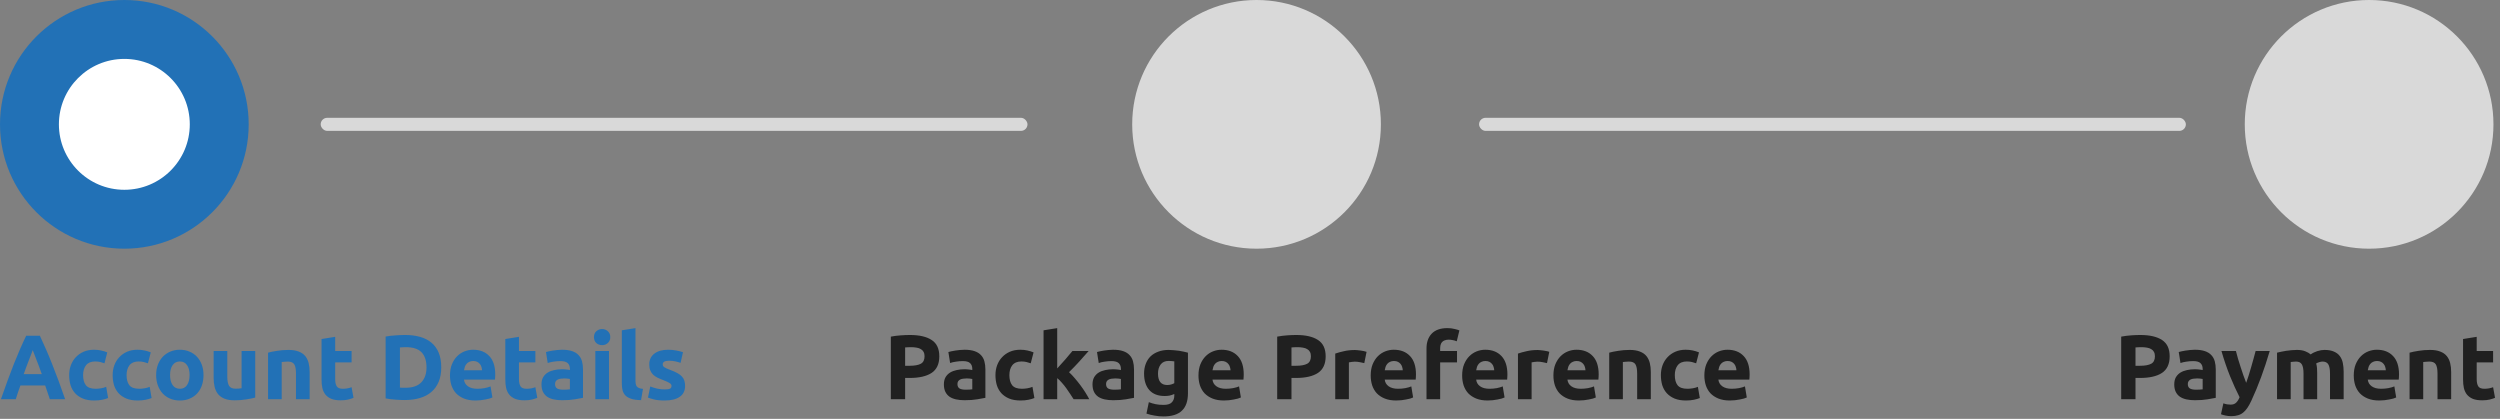<svg width="382" height="64" viewBox="0 0 382 64" fill="none" xmlns="http://www.w3.org/2000/svg">
<rect x="0" y="0" width="382" height="64" fill="#808080" stroke="none"/>
<path d="M7.616 61C7.513 60.664 7.397 60.319 7.266 59.964C7.145 59.609 7.023 59.255 6.902 58.9H3.122C3.001 59.255 2.875 59.609 2.744 59.964C2.623 60.319 2.511 60.664 2.408 61H0.14C0.504 59.955 0.849 58.989 1.176 58.102C1.503 57.215 1.82 56.38 2.128 55.596C2.445 54.812 2.753 54.07 3.052 53.37C3.36 52.661 3.677 51.97 4.004 51.298H6.09C6.407 51.97 6.72 52.661 7.028 53.37C7.336 54.07 7.644 54.812 7.952 55.596C8.269 56.38 8.591 57.215 8.918 58.102C9.245 58.989 9.59 59.955 9.954 61H7.616ZM4.998 53.496C4.951 53.636 4.881 53.827 4.788 54.07C4.695 54.313 4.587 54.593 4.466 54.91C4.345 55.227 4.209 55.577 4.06 55.96C3.92 56.343 3.775 56.744 3.626 57.164H6.384C6.235 56.744 6.09 56.343 5.95 55.96C5.81 55.577 5.675 55.227 5.544 54.91C5.423 54.593 5.315 54.313 5.222 54.07C5.129 53.827 5.054 53.636 4.998 53.496ZM10.569 57.318C10.569 56.786 10.653 56.287 10.822 55.82C10.999 55.344 11.251 54.933 11.578 54.588C11.904 54.233 12.301 53.953 12.768 53.748C13.234 53.543 13.766 53.44 14.364 53.44C14.755 53.44 15.115 53.477 15.441 53.552C15.768 53.617 16.085 53.715 16.393 53.846L15.96 55.512C15.764 55.437 15.549 55.372 15.316 55.316C15.082 55.26 14.821 55.232 14.531 55.232C13.915 55.232 13.454 55.423 13.146 55.806C12.847 56.189 12.697 56.693 12.697 57.318C12.697 57.981 12.838 58.494 13.117 58.858C13.407 59.222 13.906 59.404 14.616 59.404C14.867 59.404 15.138 59.381 15.428 59.334C15.717 59.287 15.983 59.213 16.226 59.11L16.52 60.818C16.277 60.921 15.973 61.009 15.61 61.084C15.245 61.159 14.844 61.196 14.405 61.196C13.733 61.196 13.155 61.098 12.669 60.902C12.184 60.697 11.783 60.421 11.466 60.076C11.158 59.731 10.929 59.325 10.78 58.858C10.639 58.382 10.569 57.869 10.569 57.318ZM17.214 57.318C17.214 56.786 17.298 56.287 17.466 55.82C17.643 55.344 17.895 54.933 18.222 54.588C18.549 54.233 18.945 53.953 19.412 53.748C19.879 53.543 20.411 53.44 21.008 53.44C21.4 53.44 21.759 53.477 22.086 53.552C22.413 53.617 22.73 53.715 23.038 53.846L22.604 55.512C22.408 55.437 22.193 55.372 21.96 55.316C21.727 55.26 21.465 55.232 21.176 55.232C20.56 55.232 20.098 55.423 19.79 55.806C19.491 56.189 19.342 56.693 19.342 57.318C19.342 57.981 19.482 58.494 19.762 58.858C20.051 59.222 20.551 59.404 21.26 59.404C21.512 59.404 21.783 59.381 22.072 59.334C22.361 59.287 22.627 59.213 22.87 59.11L23.164 60.818C22.921 60.921 22.618 61.009 22.254 61.084C21.89 61.159 21.489 61.196 21.05 61.196C20.378 61.196 19.799 61.098 19.314 60.902C18.829 60.697 18.427 60.421 18.11 60.076C17.802 59.731 17.573 59.325 17.424 58.858C17.284 58.382 17.214 57.869 17.214 57.318ZM31.096 57.304C31.096 57.883 31.012 58.415 30.845 58.9C30.677 59.376 30.434 59.787 30.116 60.132C29.799 60.468 29.416 60.729 28.968 60.916C28.53 61.103 28.035 61.196 27.485 61.196C26.943 61.196 26.448 61.103 26 60.916C25.562 60.729 25.184 60.468 24.866 60.132C24.549 59.787 24.302 59.376 24.125 58.9C23.947 58.415 23.858 57.883 23.858 57.304C23.858 56.725 23.947 56.198 24.125 55.722C24.311 55.246 24.563 54.84 24.881 54.504C25.207 54.168 25.59 53.907 26.029 53.72C26.477 53.533 26.962 53.44 27.485 53.44C28.017 53.44 28.502 53.533 28.941 53.72C29.389 53.907 29.771 54.168 30.088 54.504C30.406 54.84 30.653 55.246 30.831 55.722C31.008 56.198 31.096 56.725 31.096 57.304ZM28.968 57.304C28.968 56.66 28.838 56.156 28.576 55.792C28.325 55.419 27.96 55.232 27.485 55.232C27.009 55.232 26.64 55.419 26.378 55.792C26.117 56.156 25.986 56.66 25.986 57.304C25.986 57.948 26.117 58.461 26.378 58.844C26.64 59.217 27.009 59.404 27.485 59.404C27.96 59.404 28.325 59.217 28.576 58.844C28.838 58.461 28.968 57.948 28.968 57.304ZM38.998 60.748C38.644 60.851 38.186 60.944 37.626 61.028C37.066 61.121 36.478 61.168 35.862 61.168C35.237 61.168 34.714 61.084 34.294 60.916C33.884 60.748 33.557 60.515 33.314 60.216C33.072 59.908 32.899 59.544 32.796 59.124C32.694 58.704 32.642 58.242 32.642 57.738V53.636H34.728V57.486C34.728 58.158 34.817 58.643 34.994 58.942C35.172 59.241 35.503 59.39 35.988 59.39C36.138 59.39 36.296 59.385 36.464 59.376C36.632 59.357 36.782 59.339 36.912 59.32V53.636H38.998V60.748ZM40.957 53.888C41.311 53.785 41.769 53.692 42.329 53.608C42.889 53.515 43.477 53.468 44.093 53.468C44.718 53.468 45.236 53.552 45.647 53.72C46.067 53.879 46.398 54.107 46.641 54.406C46.883 54.705 47.056 55.059 47.159 55.47C47.261 55.881 47.313 56.338 47.313 56.842V61H45.227V57.094C45.227 56.422 45.138 55.946 44.961 55.666C44.783 55.386 44.452 55.246 43.967 55.246C43.817 55.246 43.659 55.255 43.491 55.274C43.323 55.283 43.173 55.297 43.043 55.316V61H40.957V53.888ZM49.131 51.802L51.217 51.466V53.636H53.723V55.372H51.217V57.962C51.217 58.401 51.291 58.751 51.441 59.012C51.599 59.273 51.912 59.404 52.379 59.404C52.603 59.404 52.831 59.385 53.065 59.348C53.307 59.301 53.527 59.241 53.723 59.166L54.017 60.79C53.765 60.893 53.485 60.981 53.177 61.056C52.869 61.131 52.491 61.168 52.043 61.168C51.473 61.168 51.002 61.093 50.629 60.944C50.255 60.785 49.957 60.571 49.733 60.3C49.509 60.02 49.35 59.684 49.257 59.292C49.173 58.9 49.131 58.466 49.131 57.99V51.802ZM61.109 59.222C61.211 59.231 61.328 59.241 61.459 59.25C61.599 59.25 61.762 59.25 61.949 59.25C63.041 59.25 63.848 58.975 64.371 58.424C64.903 57.873 65.169 57.113 65.169 56.142C65.169 55.125 64.917 54.355 64.413 53.832C63.909 53.309 63.111 53.048 62.019 53.048C61.869 53.048 61.715 53.053 61.557 53.062C61.398 53.062 61.249 53.071 61.109 53.09V59.222ZM67.423 56.142C67.423 56.982 67.292 57.715 67.031 58.34C66.769 58.965 66.396 59.483 65.911 59.894C65.435 60.305 64.851 60.613 64.161 60.818C63.47 61.023 62.695 61.126 61.837 61.126C61.445 61.126 60.987 61.107 60.465 61.07C59.942 61.042 59.429 60.977 58.925 60.874V51.424C59.429 51.331 59.951 51.27 60.493 51.242C61.043 51.205 61.515 51.186 61.907 51.186C62.737 51.186 63.489 51.279 64.161 51.466C64.842 51.653 65.425 51.947 65.911 52.348C66.396 52.749 66.769 53.263 67.031 53.888C67.292 54.513 67.423 55.265 67.423 56.142ZM68.757 57.374C68.757 56.721 68.855 56.151 69.051 55.666C69.256 55.171 69.522 54.761 69.849 54.434C70.176 54.107 70.549 53.86 70.969 53.692C71.398 53.524 71.837 53.44 72.285 53.44C73.33 53.44 74.156 53.762 74.763 54.406C75.37 55.041 75.673 55.979 75.673 57.22C75.673 57.341 75.668 57.477 75.659 57.626C75.65 57.766 75.64 57.892 75.631 58.004H70.899C70.946 58.433 71.146 58.774 71.501 59.026C71.856 59.278 72.332 59.404 72.929 59.404C73.312 59.404 73.685 59.371 74.049 59.306C74.422 59.231 74.726 59.143 74.959 59.04L75.239 60.734C75.127 60.79 74.978 60.846 74.791 60.902C74.604 60.958 74.394 61.005 74.161 61.042C73.937 61.089 73.694 61.126 73.433 61.154C73.172 61.182 72.91 61.196 72.649 61.196C71.986 61.196 71.408 61.098 70.913 60.902C70.428 60.706 70.022 60.44 69.695 60.104C69.378 59.759 69.14 59.353 68.981 58.886C68.832 58.419 68.757 57.915 68.757 57.374ZM73.657 56.576C73.648 56.399 73.615 56.226 73.559 56.058C73.512 55.89 73.433 55.741 73.321 55.61C73.218 55.479 73.083 55.372 72.915 55.288C72.756 55.204 72.556 55.162 72.313 55.162C72.08 55.162 71.879 55.204 71.711 55.288C71.543 55.363 71.403 55.465 71.291 55.596C71.179 55.727 71.09 55.881 71.025 56.058C70.969 56.226 70.927 56.399 70.899 56.576H73.657ZM77.213 51.802L79.299 51.466V53.636H81.805V55.372H79.299V57.962C79.299 58.401 79.373 58.751 79.523 59.012C79.681 59.273 79.994 59.404 80.461 59.404C80.685 59.404 80.913 59.385 81.147 59.348C81.389 59.301 81.609 59.241 81.805 59.166L82.099 60.79C81.847 60.893 81.567 60.981 81.259 61.056C80.951 61.131 80.573 61.168 80.125 61.168C79.555 61.168 79.084 61.093 78.711 60.944C78.337 60.785 78.039 60.571 77.815 60.3C77.591 60.02 77.432 59.684 77.339 59.292C77.255 58.9 77.213 58.466 77.213 57.99V51.802ZM86.044 59.544C86.249 59.544 86.445 59.539 86.632 59.53C86.819 59.521 86.968 59.507 87.08 59.488V57.906C86.996 57.887 86.87 57.869 86.702 57.85C86.534 57.831 86.38 57.822 86.24 57.822C86.044 57.822 85.857 57.836 85.68 57.864C85.512 57.883 85.363 57.925 85.232 57.99C85.101 58.055 84.999 58.144 84.924 58.256C84.849 58.368 84.812 58.508 84.812 58.676C84.812 59.003 84.919 59.231 85.134 59.362C85.358 59.483 85.661 59.544 86.044 59.544ZM85.876 53.44C86.492 53.44 87.005 53.51 87.416 53.65C87.827 53.79 88.153 53.991 88.396 54.252C88.648 54.513 88.825 54.831 88.928 55.204C89.031 55.577 89.082 55.993 89.082 56.45V60.79C88.783 60.855 88.368 60.93 87.836 61.014C87.304 61.107 86.66 61.154 85.904 61.154C85.428 61.154 84.994 61.112 84.602 61.028C84.219 60.944 83.888 60.809 83.608 60.622C83.328 60.426 83.113 60.174 82.964 59.866C82.815 59.558 82.74 59.18 82.74 58.732C82.74 58.303 82.824 57.939 82.992 57.64C83.169 57.341 83.403 57.103 83.692 56.926C83.981 56.749 84.313 56.623 84.686 56.548C85.059 56.464 85.447 56.422 85.848 56.422C86.119 56.422 86.357 56.436 86.562 56.464C86.777 56.483 86.949 56.511 87.08 56.548V56.352C87.08 55.997 86.973 55.713 86.758 55.498C86.543 55.283 86.17 55.176 85.638 55.176C85.283 55.176 84.933 55.204 84.588 55.26C84.243 55.307 83.944 55.377 83.692 55.47L83.426 53.79C83.547 53.753 83.697 53.715 83.874 53.678C84.061 53.631 84.261 53.594 84.476 53.566C84.691 53.529 84.915 53.501 85.148 53.482C85.391 53.454 85.633 53.44 85.876 53.44ZM93.054 61H90.968V53.636H93.054V61ZM93.25 51.508C93.25 51.891 93.124 52.194 92.872 52.418C92.63 52.633 92.34 52.74 92.004 52.74C91.668 52.74 91.374 52.633 91.122 52.418C90.88 52.194 90.758 51.891 90.758 51.508C90.758 51.125 90.88 50.827 91.122 50.612C91.374 50.388 91.668 50.276 92.004 50.276C92.34 50.276 92.63 50.388 92.872 50.612C93.124 50.827 93.25 51.125 93.25 51.508ZM97.955 61.14C97.349 61.131 96.854 61.065 96.471 60.944C96.098 60.823 95.799 60.655 95.575 60.44C95.361 60.216 95.211 59.95 95.127 59.642C95.052 59.325 95.015 58.97 95.015 58.578V50.472L97.101 50.136V58.158C97.101 58.345 97.115 58.513 97.143 58.662C97.171 58.811 97.222 58.937 97.297 59.04C97.381 59.143 97.498 59.227 97.647 59.292C97.796 59.357 97.997 59.399 98.249 59.418L97.955 61.14ZM101.559 59.502C101.942 59.502 102.212 59.465 102.371 59.39C102.53 59.315 102.609 59.171 102.609 58.956C102.609 58.788 102.506 58.643 102.301 58.522C102.096 58.391 101.783 58.247 101.363 58.088C101.036 57.967 100.738 57.841 100.467 57.71C100.206 57.579 99.981 57.425 99.795 57.248C99.608 57.061 99.463 56.842 99.361 56.59C99.258 56.338 99.207 56.035 99.207 55.68C99.207 54.989 99.463 54.443 99.977 54.042C100.49 53.641 101.195 53.44 102.091 53.44C102.539 53.44 102.968 53.482 103.379 53.566C103.79 53.641 104.116 53.725 104.359 53.818L103.995 55.442C103.752 55.358 103.486 55.283 103.197 55.218C102.917 55.153 102.6 55.12 102.245 55.12C101.592 55.12 101.265 55.302 101.265 55.666C101.265 55.75 101.279 55.825 101.307 55.89C101.335 55.955 101.391 56.021 101.475 56.086C101.559 56.142 101.671 56.207 101.811 56.282C101.96 56.347 102.147 56.422 102.371 56.506C102.828 56.674 103.206 56.842 103.505 57.01C103.804 57.169 104.037 57.346 104.205 57.542C104.382 57.729 104.504 57.939 104.569 58.172C104.644 58.405 104.681 58.676 104.681 58.984C104.681 59.712 104.406 60.263 103.855 60.636C103.314 61.009 102.544 61.196 101.545 61.196C100.892 61.196 100.346 61.14 99.907 61.028C99.478 60.916 99.179 60.823 99.011 60.748L99.361 59.054C99.716 59.194 100.08 59.306 100.453 59.39C100.826 59.465 101.195 59.502 101.559 59.502Z" fill="#2271B6"/>
<path d="M139.032 51.186C140.479 51.186 141.589 51.443 142.364 51.956C143.139 52.46 143.526 53.291 143.526 54.448C143.526 55.615 143.134 56.459 142.35 56.982C141.566 57.495 140.446 57.752 138.99 57.752H138.304V61H136.12V51.438C136.596 51.345 137.1 51.279 137.632 51.242C138.164 51.205 138.631 51.186 139.032 51.186ZM139.172 53.048C139.013 53.048 138.855 53.053 138.696 53.062C138.547 53.071 138.416 53.081 138.304 53.09V55.89H138.99C139.746 55.89 140.315 55.787 140.698 55.582C141.081 55.377 141.272 54.994 141.272 54.434C141.272 54.163 141.221 53.939 141.118 53.762C141.025 53.585 140.885 53.445 140.698 53.342C140.521 53.23 140.301 53.155 140.04 53.118C139.779 53.071 139.489 53.048 139.172 53.048ZM147.53 59.544C147.736 59.544 147.932 59.539 148.118 59.53C148.305 59.521 148.454 59.507 148.566 59.488V57.906C148.482 57.887 148.356 57.869 148.188 57.85C148.02 57.831 147.866 57.822 147.726 57.822C147.53 57.822 147.344 57.836 147.166 57.864C146.998 57.883 146.849 57.925 146.718 57.99C146.588 58.055 146.485 58.144 146.41 58.256C146.336 58.368 146.298 58.508 146.298 58.676C146.298 59.003 146.406 59.231 146.62 59.362C146.844 59.483 147.148 59.544 147.53 59.544ZM147.362 53.44C147.978 53.44 148.492 53.51 148.902 53.65C149.313 53.79 149.64 53.991 149.882 54.252C150.134 54.513 150.312 54.831 150.414 55.204C150.517 55.577 150.568 55.993 150.568 56.45V60.79C150.27 60.855 149.854 60.93 149.322 61.014C148.79 61.107 148.146 61.154 147.39 61.154C146.914 61.154 146.48 61.112 146.088 61.028C145.706 60.944 145.374 60.809 145.094 60.622C144.814 60.426 144.6 60.174 144.45 59.866C144.301 59.558 144.226 59.18 144.226 58.732C144.226 58.303 144.31 57.939 144.478 57.64C144.656 57.341 144.889 57.103 145.178 56.926C145.468 56.749 145.799 56.623 146.172 56.548C146.546 56.464 146.933 56.422 147.334 56.422C147.605 56.422 147.843 56.436 148.048 56.464C148.263 56.483 148.436 56.511 148.566 56.548V56.352C148.566 55.997 148.459 55.713 148.244 55.498C148.03 55.283 147.656 55.176 147.124 55.176C146.77 55.176 146.42 55.204 146.074 55.26C145.729 55.307 145.43 55.377 145.178 55.47L144.912 53.79C145.034 53.753 145.183 53.715 145.36 53.678C145.547 53.631 145.748 53.594 145.962 53.566C146.177 53.529 146.401 53.501 146.634 53.482C146.877 53.454 147.12 53.44 147.362 53.44ZM152.105 57.318C152.105 56.786 152.189 56.287 152.357 55.82C152.534 55.344 152.786 54.933 153.113 54.588C153.439 54.233 153.836 53.953 154.303 53.748C154.769 53.543 155.301 53.44 155.899 53.44C156.291 53.44 156.65 53.477 156.977 53.552C157.303 53.617 157.621 53.715 157.929 53.846L157.495 55.512C157.299 55.437 157.084 55.372 156.851 55.316C156.617 55.26 156.356 55.232 156.067 55.232C155.451 55.232 154.989 55.423 154.681 55.806C154.382 56.189 154.233 56.693 154.233 57.318C154.233 57.981 154.373 58.494 154.653 58.858C154.942 59.222 155.441 59.404 156.151 59.404C156.403 59.404 156.673 59.381 156.963 59.334C157.252 59.287 157.518 59.213 157.761 59.11L158.055 60.818C157.812 60.921 157.509 61.009 157.145 61.084C156.781 61.159 156.379 61.196 155.941 61.196C155.269 61.196 154.69 61.098 154.205 60.902C153.719 60.697 153.318 60.421 153.001 60.076C152.693 59.731 152.464 59.325 152.315 58.858C152.175 58.382 152.105 57.869 152.105 57.318ZM161.541 56.296C161.746 56.072 161.956 55.839 162.171 55.596C162.395 55.353 162.609 55.115 162.815 54.882C163.02 54.639 163.211 54.411 163.389 54.196C163.575 53.981 163.734 53.795 163.865 53.636H166.343C165.848 54.205 165.363 54.751 164.887 55.274C164.42 55.787 163.907 56.319 163.347 56.87C163.627 57.122 163.916 57.425 164.215 57.78C164.513 58.125 164.803 58.485 165.083 58.858C165.363 59.231 165.619 59.605 165.853 59.978C166.086 60.351 166.282 60.692 166.441 61H164.047C163.897 60.757 163.725 60.491 163.529 60.202C163.342 59.903 163.141 59.609 162.927 59.32C162.712 59.021 162.483 58.737 162.241 58.466C162.007 58.195 161.774 57.967 161.541 57.78V61H159.455V50.472L161.541 50.136V56.296ZM170.239 59.544C170.445 59.544 170.641 59.539 170.827 59.53C171.014 59.521 171.163 59.507 171.275 59.488V57.906C171.191 57.887 171.065 57.869 170.897 57.85C170.729 57.831 170.575 57.822 170.435 57.822C170.239 57.822 170.053 57.836 169.875 57.864C169.707 57.883 169.558 57.925 169.427 57.99C169.297 58.055 169.194 58.144 169.119 58.256C169.045 58.368 169.007 58.508 169.007 58.676C169.007 59.003 169.115 59.231 169.329 59.362C169.553 59.483 169.857 59.544 170.239 59.544ZM170.071 53.44C170.687 53.44 171.201 53.51 171.611 53.65C172.022 53.79 172.349 53.991 172.591 54.252C172.843 54.513 173.021 54.831 173.123 55.204C173.226 55.577 173.277 55.993 173.277 56.45V60.79C172.979 60.855 172.563 60.93 172.031 61.014C171.499 61.107 170.855 61.154 170.099 61.154C169.623 61.154 169.189 61.112 168.797 61.028C168.415 60.944 168.083 60.809 167.803 60.622C167.523 60.426 167.309 60.174 167.159 59.866C167.01 59.558 166.935 59.18 166.935 58.732C166.935 58.303 167.019 57.939 167.187 57.64C167.365 57.341 167.598 57.103 167.887 56.926C168.177 56.749 168.508 56.623 168.881 56.548C169.255 56.464 169.642 56.422 170.043 56.422C170.314 56.422 170.552 56.436 170.757 56.464C170.972 56.483 171.145 56.511 171.275 56.548V56.352C171.275 55.997 171.168 55.713 170.953 55.498C170.739 55.283 170.365 55.176 169.833 55.176C169.479 55.176 169.129 55.204 168.783 55.26C168.438 55.307 168.139 55.377 167.887 55.47L167.621 53.79C167.743 53.753 167.892 53.715 168.069 53.678C168.256 53.631 168.457 53.594 168.671 53.566C168.886 53.529 169.11 53.501 169.343 53.482C169.586 53.454 169.829 53.44 170.071 53.44ZM176.942 57.08C176.942 58.247 177.413 58.83 178.356 58.83C178.57 58.83 178.771 58.802 178.958 58.746C179.144 58.69 179.303 58.625 179.434 58.55V55.218C179.331 55.199 179.21 55.185 179.07 55.176C178.93 55.157 178.766 55.148 178.58 55.148C178.029 55.148 177.618 55.33 177.348 55.694C177.077 56.058 176.942 56.52 176.942 57.08ZM181.52 60.076C181.52 61.28 181.212 62.171 180.596 62.75C179.989 63.338 179.046 63.632 177.768 63.632C177.32 63.632 176.872 63.59 176.424 63.506C175.976 63.431 175.56 63.329 175.178 63.198L175.542 61.448C175.868 61.579 176.209 61.681 176.564 61.756C176.928 61.831 177.338 61.868 177.796 61.868C178.393 61.868 178.813 61.737 179.056 61.476C179.308 61.215 179.434 60.879 179.434 60.468V60.202C179.21 60.305 178.976 60.384 178.734 60.44C178.5 60.487 178.244 60.51 177.964 60.51C176.946 60.51 176.167 60.211 175.626 59.614C175.084 59.007 174.814 58.163 174.814 57.08C174.814 56.539 174.898 56.049 175.066 55.61C175.234 55.162 175.476 54.779 175.794 54.462C176.12 54.145 176.517 53.902 176.984 53.734C177.45 53.557 177.978 53.468 178.566 53.468C178.818 53.468 179.074 53.482 179.336 53.51C179.606 53.529 179.872 53.557 180.134 53.594C180.395 53.631 180.642 53.678 180.876 53.734C181.118 53.781 181.333 53.832 181.52 53.888V60.076ZM183.126 57.374C183.126 56.721 183.224 56.151 183.42 55.666C183.625 55.171 183.891 54.761 184.218 54.434C184.545 54.107 184.918 53.86 185.338 53.692C185.767 53.524 186.206 53.44 186.654 53.44C187.699 53.44 188.525 53.762 189.132 54.406C189.739 55.041 190.042 55.979 190.042 57.22C190.042 57.341 190.037 57.477 190.028 57.626C190.019 57.766 190.009 57.892 190 58.004H185.268C185.315 58.433 185.515 58.774 185.87 59.026C186.225 59.278 186.701 59.404 187.298 59.404C187.681 59.404 188.054 59.371 188.418 59.306C188.791 59.231 189.095 59.143 189.328 59.04L189.608 60.734C189.496 60.79 189.347 60.846 189.16 60.902C188.973 60.958 188.763 61.005 188.53 61.042C188.306 61.089 188.063 61.126 187.802 61.154C187.541 61.182 187.279 61.196 187.018 61.196C186.355 61.196 185.777 61.098 185.282 60.902C184.797 60.706 184.391 60.44 184.064 60.104C183.747 59.759 183.509 59.353 183.35 58.886C183.201 58.419 183.126 57.915 183.126 57.374ZM188.026 56.576C188.017 56.399 187.984 56.226 187.928 56.058C187.881 55.89 187.802 55.741 187.69 55.61C187.587 55.479 187.452 55.372 187.284 55.288C187.125 55.204 186.925 55.162 186.682 55.162C186.449 55.162 186.248 55.204 186.08 55.288C185.912 55.363 185.772 55.465 185.66 55.596C185.548 55.727 185.459 55.881 185.394 56.058C185.338 56.226 185.296 56.399 185.268 56.576H188.026ZM198.067 51.186C199.514 51.186 200.624 51.443 201.399 51.956C202.174 52.46 202.561 53.291 202.561 54.448C202.561 55.615 202.169 56.459 201.385 56.982C200.601 57.495 199.481 57.752 198.025 57.752H197.339V61H195.155V51.438C195.631 51.345 196.135 51.279 196.667 51.242C197.199 51.205 197.666 51.186 198.067 51.186ZM198.207 53.048C198.048 53.048 197.89 53.053 197.731 53.062C197.582 53.071 197.451 53.081 197.339 53.09V55.89H198.025C198.781 55.89 199.35 55.787 199.733 55.582C200.116 55.377 200.307 54.994 200.307 54.434C200.307 54.163 200.256 53.939 200.153 53.762C200.06 53.585 199.92 53.445 199.733 53.342C199.556 53.23 199.336 53.155 199.075 53.118C198.814 53.071 198.524 53.048 198.207 53.048ZM208.463 55.484C208.276 55.437 208.057 55.391 207.805 55.344C207.553 55.288 207.282 55.26 206.993 55.26C206.862 55.26 206.704 55.274 206.517 55.302C206.34 55.321 206.204 55.344 206.111 55.372V61H204.025V54.028C204.398 53.897 204.837 53.776 205.341 53.664C205.854 53.543 206.424 53.482 207.049 53.482C207.161 53.482 207.296 53.491 207.455 53.51C207.614 53.519 207.772 53.538 207.931 53.566C208.09 53.585 208.248 53.613 208.407 53.65C208.566 53.678 208.701 53.715 208.813 53.762L208.463 55.484ZM209.444 57.374C209.444 56.721 209.542 56.151 209.738 55.666C209.944 55.171 210.21 54.761 210.536 54.434C210.863 54.107 211.236 53.86 211.656 53.692C212.086 53.524 212.524 53.44 212.972 53.44C214.018 53.44 214.844 53.762 215.45 54.406C216.057 55.041 216.36 55.979 216.36 57.22C216.36 57.341 216.356 57.477 216.346 57.626C216.337 57.766 216.328 57.892 216.318 58.004H211.586C211.633 58.433 211.834 58.774 212.188 59.026C212.543 59.278 213.019 59.404 213.616 59.404C213.999 59.404 214.372 59.371 214.736 59.306C215.11 59.231 215.413 59.143 215.646 59.04L215.926 60.734C215.814 60.79 215.665 60.846 215.478 60.902C215.292 60.958 215.082 61.005 214.848 61.042C214.624 61.089 214.382 61.126 214.12 61.154C213.859 61.182 213.598 61.196 213.336 61.196C212.674 61.196 212.095 61.098 211.6 60.902C211.115 60.706 210.709 60.44 210.382 60.104C210.065 59.759 209.827 59.353 209.668 58.886C209.519 58.419 209.444 57.915 209.444 57.374ZM214.344 56.576C214.335 56.399 214.302 56.226 214.246 56.058C214.2 55.89 214.12 55.741 214.008 55.61C213.906 55.479 213.77 55.372 213.602 55.288C213.444 55.204 213.243 55.162 213 55.162C212.767 55.162 212.566 55.204 212.398 55.288C212.23 55.363 212.09 55.465 211.978 55.596C211.866 55.727 211.778 55.881 211.712 56.058C211.656 56.226 211.614 56.399 211.586 56.576H214.344ZM221.162 50.136C221.554 50.136 221.914 50.178 222.24 50.262C222.567 50.337 222.819 50.411 222.996 50.486L222.59 52.152C222.404 52.068 222.198 52.007 221.974 51.97C221.76 51.923 221.559 51.9 221.372 51.9C221.12 51.9 220.906 51.937 220.728 52.012C220.56 52.077 220.425 52.171 220.322 52.292C220.229 52.413 220.159 52.558 220.112 52.726C220.075 52.894 220.056 53.076 220.056 53.272V53.636H222.632V55.372H220.056V61H217.97V53.244C217.97 52.292 218.236 51.536 218.768 50.976C219.31 50.416 220.108 50.136 221.162 50.136ZM223.417 57.374C223.417 56.721 223.515 56.151 223.711 55.666C223.916 55.171 224.182 54.761 224.509 54.434C224.836 54.107 225.209 53.86 225.629 53.692C226.058 53.524 226.497 53.44 226.945 53.44C227.99 53.44 228.816 53.762 229.423 54.406C230.03 55.041 230.333 55.979 230.333 57.22C230.333 57.341 230.328 57.477 230.319 57.626C230.31 57.766 230.3 57.892 230.291 58.004H225.559C225.606 58.433 225.806 58.774 226.161 59.026C226.516 59.278 226.992 59.404 227.589 59.404C227.972 59.404 228.345 59.371 228.709 59.306C229.082 59.231 229.386 59.143 229.619 59.04L229.899 60.734C229.787 60.79 229.638 60.846 229.451 60.902C229.264 60.958 229.054 61.005 228.821 61.042C228.597 61.089 228.354 61.126 228.093 61.154C227.832 61.182 227.57 61.196 227.309 61.196C226.646 61.196 226.068 61.098 225.573 60.902C225.088 60.706 224.682 60.44 224.355 60.104C224.038 59.759 223.8 59.353 223.641 58.886C223.492 58.419 223.417 57.915 223.417 57.374ZM228.317 56.576C228.308 56.399 228.275 56.226 228.219 56.058C228.172 55.89 228.093 55.741 227.981 55.61C227.878 55.479 227.743 55.372 227.575 55.288C227.416 55.204 227.216 55.162 226.973 55.162C226.74 55.162 226.539 55.204 226.371 55.288C226.203 55.363 226.063 55.465 225.951 55.596C225.839 55.727 225.75 55.881 225.685 56.058C225.629 56.226 225.587 56.399 225.559 56.576H228.317ZM236.381 55.484C236.194 55.437 235.975 55.391 235.723 55.344C235.471 55.288 235.2 55.26 234.911 55.26C234.78 55.26 234.622 55.274 234.435 55.302C234.258 55.321 234.122 55.344 234.029 55.372V61H231.943V54.028C232.316 53.897 232.755 53.776 233.259 53.664C233.772 53.543 234.342 53.482 234.967 53.482C235.079 53.482 235.214 53.491 235.373 53.51C235.532 53.519 235.69 53.538 235.849 53.566C236.008 53.585 236.166 53.613 236.325 53.65C236.484 53.678 236.619 53.715 236.731 53.762L236.381 55.484ZM237.362 57.374C237.362 56.721 237.46 56.151 237.656 55.666C237.862 55.171 238.128 54.761 238.454 54.434C238.781 54.107 239.154 53.86 239.574 53.692C240.004 53.524 240.442 53.44 240.89 53.44C241.936 53.44 242.762 53.762 243.368 54.406C243.975 55.041 244.278 55.979 244.278 57.22C244.278 57.341 244.274 57.477 244.264 57.626C244.255 57.766 244.246 57.892 244.236 58.004H239.504C239.551 58.433 239.752 58.774 240.106 59.026C240.461 59.278 240.937 59.404 241.534 59.404C241.917 59.404 242.29 59.371 242.654 59.306C243.028 59.231 243.331 59.143 243.564 59.04L243.844 60.734C243.732 60.79 243.583 60.846 243.396 60.902C243.21 60.958 243 61.005 242.766 61.042C242.542 61.089 242.3 61.126 242.038 61.154C241.777 61.182 241.516 61.196 241.254 61.196C240.592 61.196 240.013 61.098 239.518 60.902C239.033 60.706 238.627 60.44 238.3 60.104C237.983 59.759 237.745 59.353 237.586 58.886C237.437 58.419 237.362 57.915 237.362 57.374ZM242.262 56.576C242.253 56.399 242.22 56.226 242.164 56.058C242.118 55.89 242.038 55.741 241.926 55.61C241.824 55.479 241.688 55.372 241.52 55.288C241.362 55.204 241.161 55.162 240.918 55.162C240.685 55.162 240.484 55.204 240.316 55.288C240.148 55.363 240.008 55.465 239.896 55.596C239.784 55.727 239.696 55.881 239.63 56.058C239.574 56.226 239.532 56.399 239.504 56.576H242.262ZM245.888 53.888C246.243 53.785 246.7 53.692 247.26 53.608C247.82 53.515 248.408 53.468 249.024 53.468C249.65 53.468 250.168 53.552 250.578 53.72C250.998 53.879 251.33 54.107 251.572 54.406C251.815 54.705 251.988 55.059 252.09 55.47C252.193 55.881 252.244 56.338 252.244 56.842V61H250.158V57.094C250.158 56.422 250.07 55.946 249.892 55.666C249.715 55.386 249.384 55.246 248.898 55.246C248.749 55.246 248.59 55.255 248.422 55.274C248.254 55.283 248.105 55.297 247.974 55.316V61H245.888V53.888ZM253.782 57.318C253.782 56.786 253.866 56.287 254.034 55.82C254.212 55.344 254.464 54.933 254.79 54.588C255.117 54.233 255.514 53.953 255.98 53.748C256.447 53.543 256.979 53.44 257.576 53.44C257.968 53.44 258.328 53.477 258.654 53.552C258.981 53.617 259.298 53.715 259.606 53.846L259.172 55.512C258.976 55.437 258.762 55.372 258.528 55.316C258.295 55.26 258.034 55.232 257.744 55.232C257.128 55.232 256.666 55.423 256.358 55.806C256.06 56.189 255.91 56.693 255.91 57.318C255.91 57.981 256.05 58.494 256.33 58.858C256.62 59.222 257.119 59.404 257.828 59.404C258.08 59.404 258.351 59.381 258.64 59.334C258.93 59.287 259.196 59.213 259.438 59.11L259.732 60.818C259.49 60.921 259.186 61.009 258.822 61.084C258.458 61.159 258.057 61.196 257.618 61.196C256.946 61.196 256.368 61.098 255.882 60.902C255.397 60.697 254.996 60.421 254.678 60.076C254.37 59.731 254.142 59.325 253.992 58.858C253.852 58.382 253.782 57.869 253.782 57.318ZM260.427 57.374C260.427 56.721 260.525 56.151 260.721 55.666C260.926 55.171 261.192 54.761 261.519 54.434C261.846 54.107 262.219 53.86 262.639 53.692C263.068 53.524 263.507 53.44 263.955 53.44C265 53.44 265.826 53.762 266.433 54.406C267.04 55.041 267.343 55.979 267.343 57.22C267.343 57.341 267.338 57.477 267.329 57.626C267.32 57.766 267.31 57.892 267.301 58.004H262.569C262.616 58.433 262.816 58.774 263.171 59.026C263.526 59.278 264.002 59.404 264.599 59.404C264.982 59.404 265.355 59.371 265.719 59.306C266.092 59.231 266.396 59.143 266.629 59.04L266.909 60.734C266.797 60.79 266.648 60.846 266.461 60.902C266.274 60.958 266.064 61.005 265.831 61.042C265.607 61.089 265.364 61.126 265.103 61.154C264.842 61.182 264.58 61.196 264.319 61.196C263.656 61.196 263.078 61.098 262.583 60.902C262.098 60.706 261.692 60.44 261.365 60.104C261.048 59.759 260.81 59.353 260.651 58.886C260.502 58.419 260.427 57.915 260.427 57.374ZM265.327 56.576C265.318 56.399 265.285 56.226 265.229 56.058C265.182 55.89 265.103 55.741 264.991 55.61C264.888 55.479 264.753 55.372 264.585 55.288C264.426 55.204 264.226 55.162 263.983 55.162C263.75 55.162 263.549 55.204 263.381 55.288C263.213 55.363 263.073 55.465 262.961 55.596C262.849 55.727 262.76 55.881 262.695 56.058C262.639 56.226 262.597 56.399 262.569 56.576H265.327Z" fill="#202020"/>
<path d="M327.032 51.186C328.479 51.186 329.589 51.443 330.364 51.956C331.139 52.46 331.526 53.291 331.526 54.448C331.526 55.615 331.134 56.459 330.35 56.982C329.566 57.495 328.446 57.752 326.99 57.752H326.304V61H324.12V51.438C324.596 51.345 325.1 51.279 325.632 51.242C326.164 51.205 326.631 51.186 327.032 51.186ZM327.172 53.048C327.013 53.048 326.855 53.053 326.696 53.062C326.547 53.071 326.416 53.081 326.304 53.09V55.89H326.99C327.746 55.89 328.315 55.787 328.698 55.582C329.081 55.377 329.272 54.994 329.272 54.434C329.272 54.163 329.221 53.939 329.118 53.762C329.025 53.585 328.885 53.445 328.698 53.342C328.521 53.23 328.301 53.155 328.04 53.118C327.779 53.071 327.489 53.048 327.172 53.048ZM335.53 59.544C335.736 59.544 335.932 59.539 336.118 59.53C336.305 59.521 336.454 59.507 336.566 59.488V57.906C336.482 57.887 336.356 57.869 336.188 57.85C336.02 57.831 335.866 57.822 335.726 57.822C335.53 57.822 335.344 57.836 335.166 57.864C334.998 57.883 334.849 57.925 334.718 57.99C334.588 58.055 334.485 58.144 334.41 58.256C334.336 58.368 334.298 58.508 334.298 58.676C334.298 59.003 334.406 59.231 334.62 59.362C334.844 59.483 335.148 59.544 335.53 59.544ZM335.362 53.44C335.978 53.44 336.492 53.51 336.902 53.65C337.313 53.79 337.64 53.991 337.882 54.252C338.134 54.513 338.312 54.831 338.414 55.204C338.517 55.577 338.568 55.993 338.568 56.45V60.79C338.27 60.855 337.854 60.93 337.322 61.014C336.79 61.107 336.146 61.154 335.39 61.154C334.914 61.154 334.48 61.112 334.088 61.028C333.706 60.944 333.374 60.809 333.094 60.622C332.814 60.426 332.6 60.174 332.45 59.866C332.301 59.558 332.226 59.18 332.226 58.732C332.226 58.303 332.31 57.939 332.478 57.64C332.656 57.341 332.889 57.103 333.178 56.926C333.468 56.749 333.799 56.623 334.172 56.548C334.546 56.464 334.933 56.422 335.334 56.422C335.605 56.422 335.843 56.436 336.048 56.464C336.263 56.483 336.436 56.511 336.566 56.548V56.352C336.566 55.997 336.459 55.713 336.244 55.498C336.03 55.283 335.656 55.176 335.124 55.176C334.77 55.176 334.42 55.204 334.074 55.26C333.729 55.307 333.43 55.377 333.178 55.47L332.912 53.79C333.034 53.753 333.183 53.715 333.36 53.678C333.547 53.631 333.748 53.594 333.962 53.566C334.177 53.529 334.401 53.501 334.634 53.482C334.877 53.454 335.12 53.44 335.362 53.44ZM346.815 53.636C346.395 55.055 345.956 56.385 345.499 57.626C345.042 58.867 344.542 60.071 344.001 61.238C343.805 61.658 343.609 62.013 343.413 62.302C343.217 62.601 343.002 62.843 342.769 63.03C342.536 63.226 342.27 63.366 341.971 63.45C341.682 63.543 341.341 63.59 340.949 63.59C340.622 63.59 340.319 63.557 340.039 63.492C339.768 63.436 339.544 63.371 339.367 63.296L339.731 61.63C339.946 61.705 340.137 61.756 340.305 61.784C340.473 61.812 340.65 61.826 340.837 61.826C341.21 61.826 341.495 61.723 341.691 61.518C341.896 61.322 342.069 61.047 342.209 60.692C341.733 59.759 341.257 58.713 340.781 57.556C340.305 56.389 339.857 55.083 339.437 53.636H341.649C341.742 54 341.85 54.397 341.971 54.826C342.102 55.246 342.237 55.675 342.377 56.114C342.517 56.543 342.657 56.963 342.797 57.374C342.946 57.785 343.086 58.158 343.217 58.494C343.338 58.158 343.464 57.785 343.595 57.374C343.726 56.963 343.852 56.543 343.973 56.114C344.104 55.675 344.225 55.246 344.337 54.826C344.458 54.397 344.566 54 344.659 53.636H346.815ZM351.979 57.094C351.979 56.422 351.89 55.946 351.713 55.666C351.545 55.386 351.251 55.246 350.831 55.246C350.7 55.246 350.565 55.255 350.425 55.274C350.285 55.283 350.15 55.297 350.019 55.316V61H347.933V53.888C348.11 53.841 348.316 53.795 348.549 53.748C348.792 53.692 349.044 53.645 349.305 53.608C349.576 53.561 349.851 53.529 350.131 53.51C350.411 53.482 350.686 53.468 350.957 53.468C351.489 53.468 351.918 53.538 352.245 53.678C352.581 53.809 352.856 53.967 353.071 54.154C353.37 53.939 353.71 53.771 354.093 53.65C354.485 53.529 354.844 53.468 355.171 53.468C355.759 53.468 356.24 53.552 356.613 53.72C356.996 53.879 357.299 54.107 357.523 54.406C357.747 54.705 357.901 55.059 357.985 55.47C358.069 55.881 358.111 56.338 358.111 56.842V61H356.025V57.094C356.025 56.422 355.936 55.946 355.759 55.666C355.591 55.386 355.297 55.246 354.877 55.246C354.765 55.246 354.606 55.274 354.401 55.33C354.205 55.386 354.042 55.456 353.911 55.54C353.976 55.755 354.018 55.983 354.037 56.226C354.056 56.459 354.065 56.711 354.065 56.982V61H351.979V57.094ZM359.655 57.374C359.655 56.721 359.753 56.151 359.949 55.666C360.155 55.171 360.421 54.761 360.747 54.434C361.074 54.107 361.447 53.86 361.867 53.692C362.297 53.524 362.735 53.44 363.183 53.44C364.229 53.44 365.055 53.762 365.661 54.406C366.268 55.041 366.571 55.979 366.571 57.22C366.571 57.341 366.567 57.477 366.557 57.626C366.548 57.766 366.539 57.892 366.529 58.004H361.797C361.844 58.433 362.045 58.774 362.399 59.026C362.754 59.278 363.23 59.404 363.827 59.404C364.21 59.404 364.583 59.371 364.947 59.306C365.321 59.231 365.624 59.143 365.857 59.04L366.137 60.734C366.025 60.79 365.876 60.846 365.689 60.902C365.503 60.958 365.293 61.005 365.059 61.042C364.835 61.089 364.593 61.126 364.331 61.154C364.07 61.182 363.809 61.196 363.547 61.196C362.885 61.196 362.306 61.098 361.811 60.902C361.326 60.706 360.92 60.44 360.593 60.104C360.276 59.759 360.038 59.353 359.879 58.886C359.73 58.419 359.655 57.915 359.655 57.374ZM364.555 56.576C364.546 56.399 364.513 56.226 364.457 56.058C364.411 55.89 364.331 55.741 364.219 55.61C364.117 55.479 363.981 55.372 363.813 55.288C363.655 55.204 363.454 55.162 363.211 55.162C362.978 55.162 362.777 55.204 362.609 55.288C362.441 55.363 362.301 55.465 362.189 55.596C362.077 55.727 361.989 55.881 361.923 56.058C361.867 56.226 361.825 56.399 361.797 56.576H364.555ZM368.181 53.888C368.536 53.785 368.993 53.692 369.553 53.608C370.113 53.515 370.701 53.468 371.317 53.468C371.943 53.468 372.461 53.552 372.871 53.72C373.291 53.879 373.623 54.107 373.865 54.406C374.108 54.705 374.281 55.059 374.383 55.47C374.486 55.881 374.537 56.338 374.537 56.842V61H372.451V57.094C372.451 56.422 372.363 55.946 372.185 55.666C372.008 55.386 371.677 55.246 371.191 55.246C371.042 55.246 370.883 55.255 370.715 55.274C370.547 55.283 370.398 55.297 370.267 55.316V61H368.181V53.888ZM376.355 51.802L378.441 51.466V53.636H380.947V55.372H378.441V57.962C378.441 58.401 378.516 58.751 378.665 59.012C378.824 59.273 379.137 59.404 379.603 59.404C379.827 59.404 380.056 59.385 380.289 59.348C380.532 59.301 380.751 59.241 380.947 59.166L381.241 60.79C380.989 60.893 380.709 60.981 380.401 61.056C380.093 61.131 379.715 61.168 379.267 61.168C378.698 61.168 378.227 61.093 377.853 60.944C377.48 60.785 377.181 60.571 376.957 60.3C376.733 60.02 376.575 59.684 376.481 59.292C376.397 58.9 376.355 58.466 376.355 57.99V51.802Z" fill="#202020"/>
<circle cx="19" cy="19" r="19" fill="#2271B6"/>
<circle cx="19" cy="19" r="10" fill="white"/>
<rect x="49" y="18" width="108" height="2" rx="1" fill="#D9D9D9"/>
<circle cx="192" cy="19" r="19" fill="#D9D9D9"/>
<rect x="226" y="18" width="108" height="2" rx="1" fill="#D9D9D9"/>
<circle cx="362" cy="19" r="19" fill="#D9D9D9"/>
</svg>
